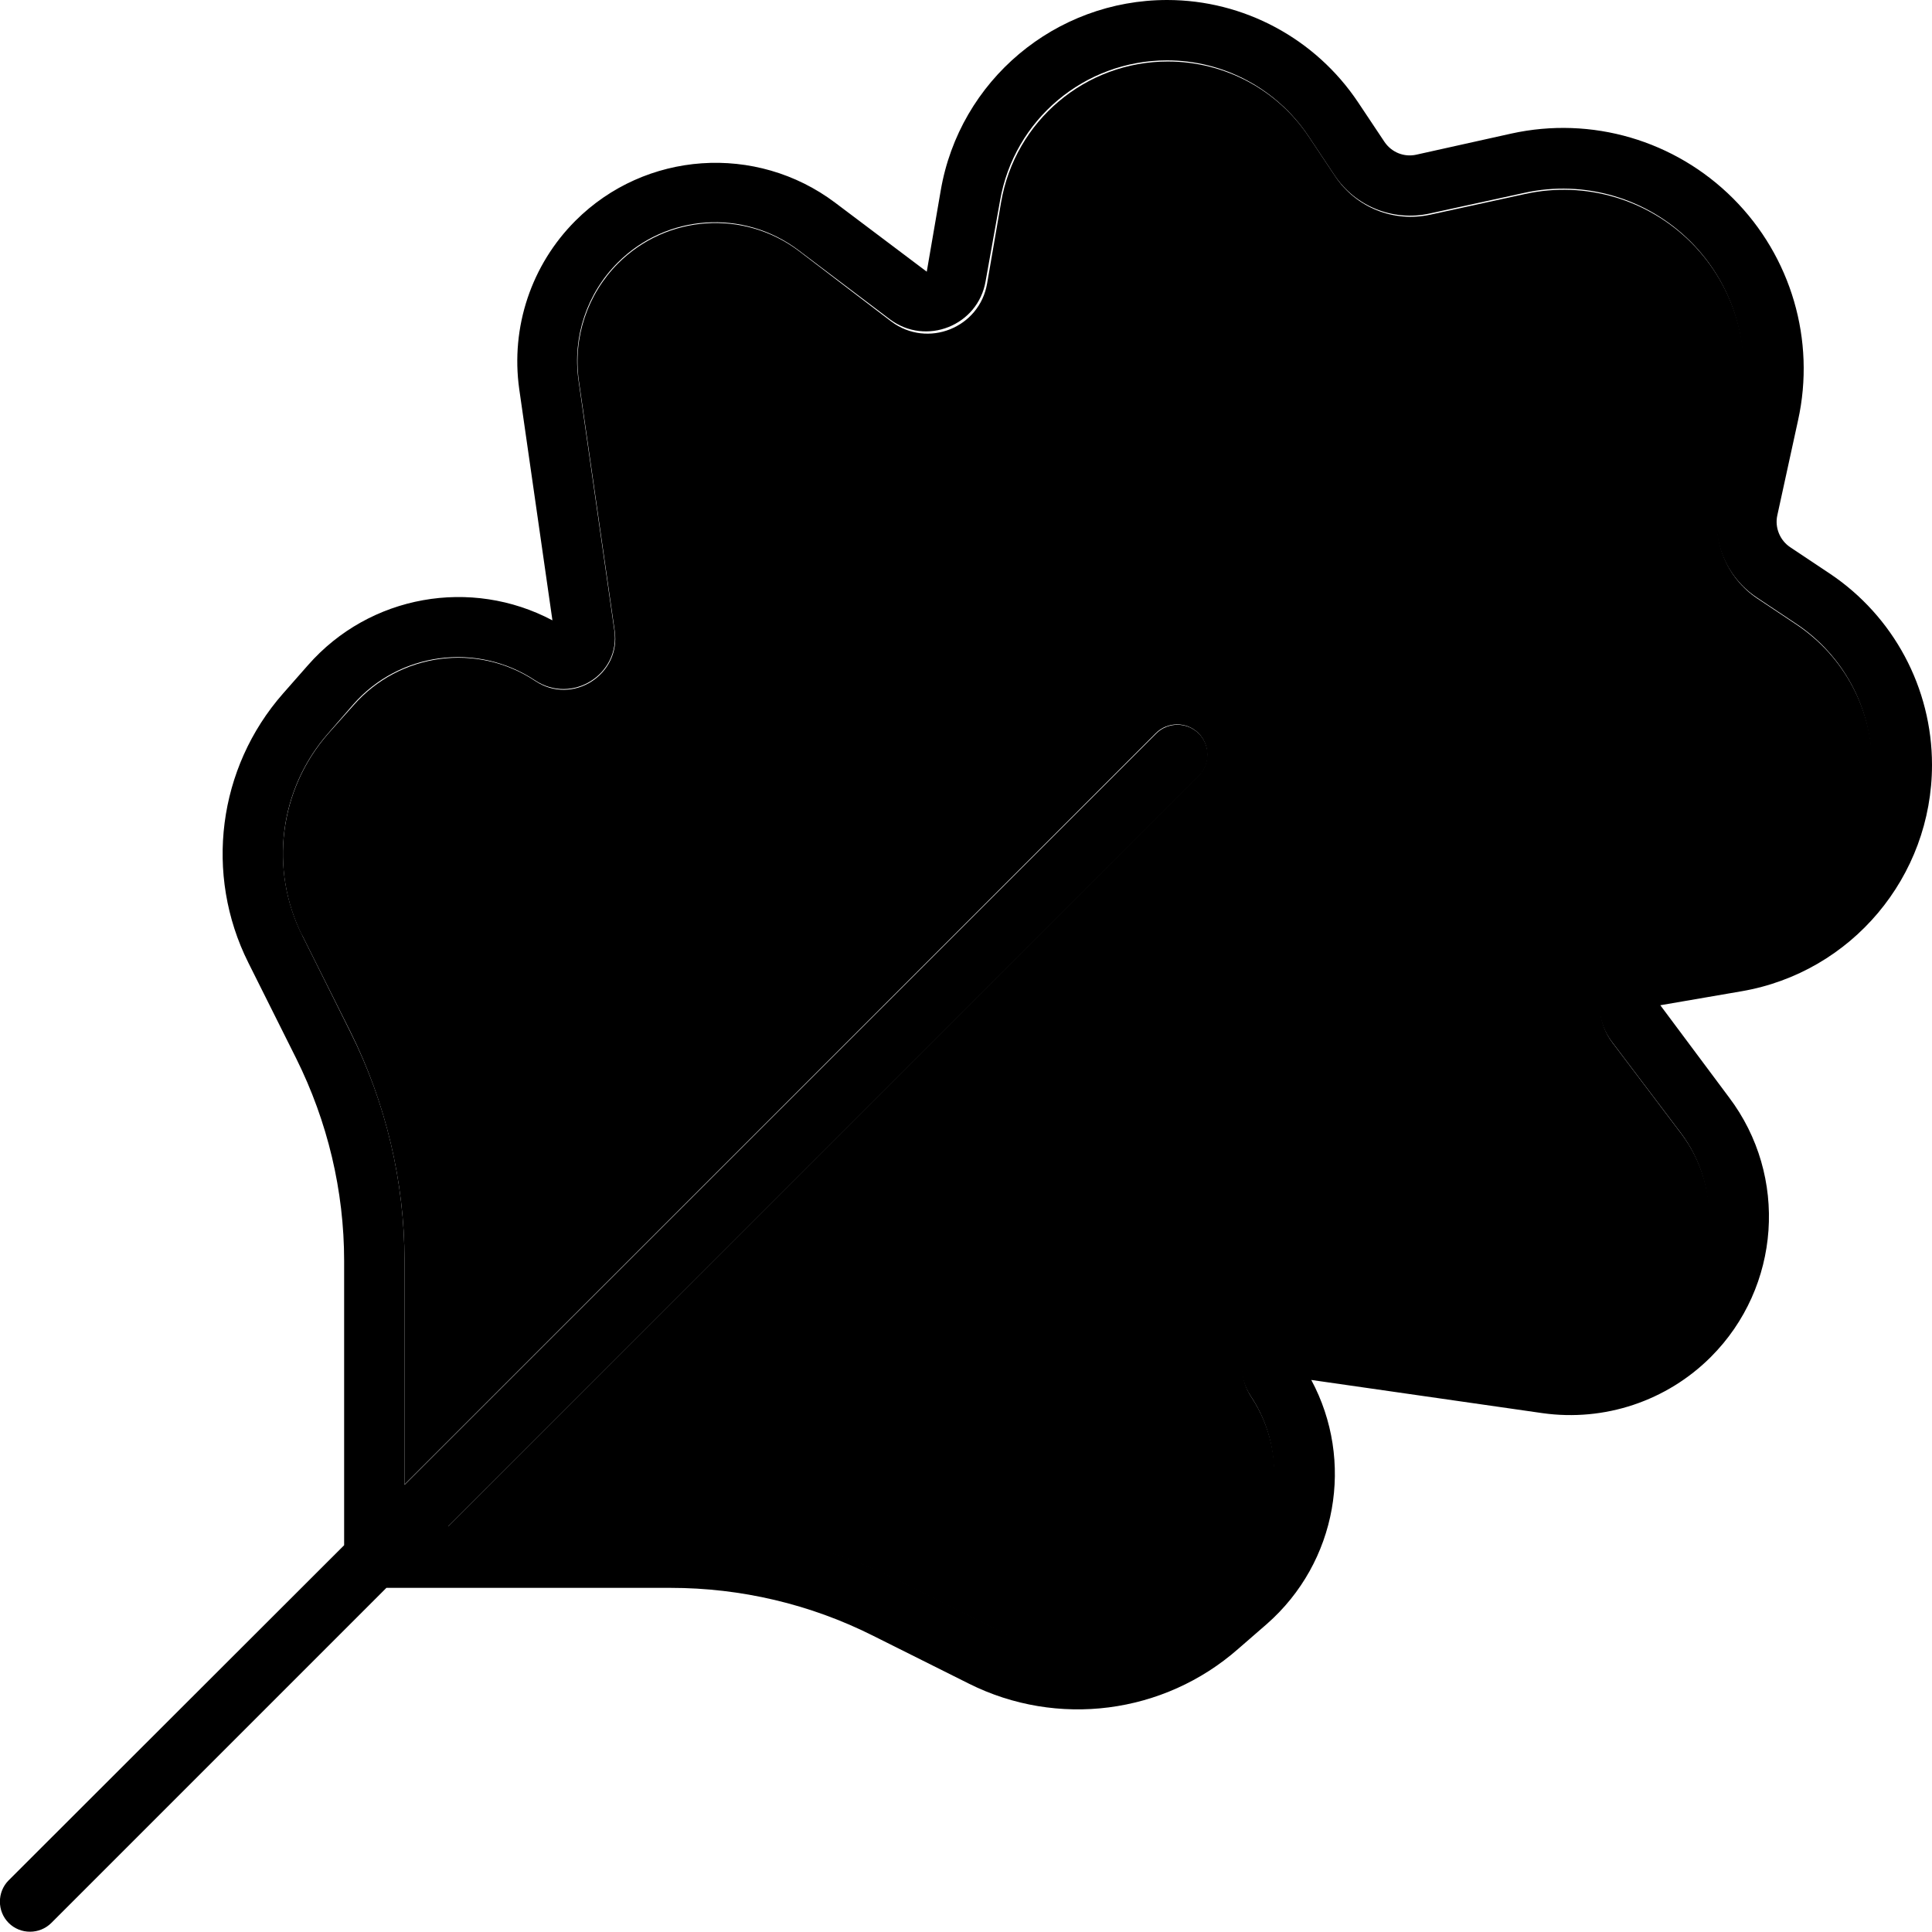 <svg xmlns="http://www.w3.org/2000/svg" width="24" height="24" viewBox="0 0 512 512">
    <path class="pr-icon-duotone-secondary" d="M80.1 247.9l12.7 25.4c9.4 18.9 14.4 39.7 14.4 60.8l0 59.3L306.3 194.3c3.1-3.1 8.2-3.1 11.3 0s3.1 8.2 0 11.3L118.5 404.8l59.3 0c21.1 0 41.9 4.9 60.8 14.4l25.4 12.7c17.6 8.8 38.8 6.1 53.6-6.9l7.6-6.6c13.9-12.2 16.6-32.8 6.4-48.2c-6.5-9.8 1.6-22.7 13.3-21l66.3 9.5c11.4 1.6 22.9-2.2 31.1-10.3c12.9-12.9 14.3-33.3 3.3-47.9l-18.3-24.2c-7.2-9.6-1.7-23.4 10.1-25.4l21.5-3.7c21.5-3.7 37.3-22.4 37.3-44.2c0-15-7.5-29-20-37.4l-10.5-7c-8.2-5.5-12.2-15.5-10.1-25.1l5.5-25.2c3.5-15.9-1.4-32.5-12.9-44s-28.1-16.4-44-12.9l-25.2 5.5c-9.7 2.1-19.6-1.9-25.1-10.1l-7-10.5c-8.3-12.5-22.3-20-37.4-20c-21.8 0-40.5 15.7-44.2 37.3l-3.7 21.5c-2 11.8-15.8 17.3-25.4 10.1L211.7 66.5c-14.6-11-35-9.6-47.9 3.3c-8.1 8.1-12 19.6-10.4 31.1l9.5 66.3c1.7 11.6-11.2 19.8-21 13.3c-15.4-10.3-36-7.5-48.2 6.4L87 194.4c-13 14.8-15.7 36-6.9 53.6z"/>
    <path class="pr-icon-duotone-primary" d="M309.3 0c-29.6 0-55 21.3-60 50.5L245.6 72 221.3 53.7C200.4 38 171 40 152.5 58.5c-11.7 11.7-17.2 28.2-14.9 44.6l8.8 61.3C124.9 153 98 157.6 81.6 176.3L75 183.8c-17.3 19.7-20.9 47.9-9.2 71.3l12.7 25.4c8.3 16.7 12.7 35 12.7 53.7l0 75.3L2.3 498.3c-3.1 3.1-3.1 8.2 0 11.3s8.2 3.1 11.3 0l88.8-88.8 75.3 0c18.6 0 37 4.3 53.7 12.7l25.4 12.7c23.4 11.7 51.6 8.1 71.3-9.2l7.6-6.6c18.7-16.4 23.3-43.3 11.8-64.7l61.3 8.8c16.4 2.3 32.9-3.2 44.6-14.9c18.5-18.5 20.6-47.9 4.8-68.8L440 266.4l21.5-3.7c29.2-5 50.5-30.4 50.5-60c0-20.4-10.2-39.4-27.1-50.7l-10.5-7c-2.7-1.8-4.1-5.2-3.4-8.4l5.5-25.2c4.7-21.2-1.8-43.4-17.2-58.8s-37.5-21.9-58.8-17.2L375.3 41c-3.2 .7-6.5-.6-8.4-3.4l-7-10.5C348.6 10.2 329.6 0 309.3 0zM118.5 404.8L317.7 205.7c3.1-3.1 3.1-8.2 0-11.3s-8.2-3.1-11.3 0L107.2 393.5l0-59.3c0-21.1-4.9-41.9-14.4-60.8L80.1 247.9c-8.8-17.6-6.1-38.8 6.9-53.6l6.6-7.6c12.2-13.9 32.8-16.6 48.2-6.4c9.8 6.5 22.7-1.6 21-13.3l-9.5-66.3c-1.6-11.4 2.2-22.9 10.4-31.1c12.9-12.9 33.3-14.3 47.9-3.3l24.2 18.3c9.6 7.2 23.4 1.7 25.4-10.1L265 53.3C268.7 31.7 287.4 16 309.3 16c15 0 29 7.5 37.4 20l7 10.5c5.5 8.2 15.4 12.2 25.1 10.1l25.2-5.5c15.9-3.5 32.5 1.4 44 12.9s16.4 28.1 12.9 44l-5.5 25.2c-2.1 9.7 1.9 19.6 10.1 25.1l10.5 7c12.5 8.3 20 22.3 20 37.4c0 21.8-15.7 40.5-37.3 44.2l-21.5 3.7c-11.8 2-17.3 15.8-10.1 25.4l18.3 24.2c11 14.6 9.6 35-3.3 47.9c-8.1 8.1-19.6 12-31.1 10.3l-66.3-9.5c-11.7-1.7-19.8 11.2-13.3 21c10.3 15.4 7.5 36-6.4 48.2l-7.6 6.6c-14.8 13-36 15.7-53.6 6.9l-25.4-12.7c-18.9-9.4-39.7-14.4-60.8-14.4l-59.3 0z"/>
</svg>